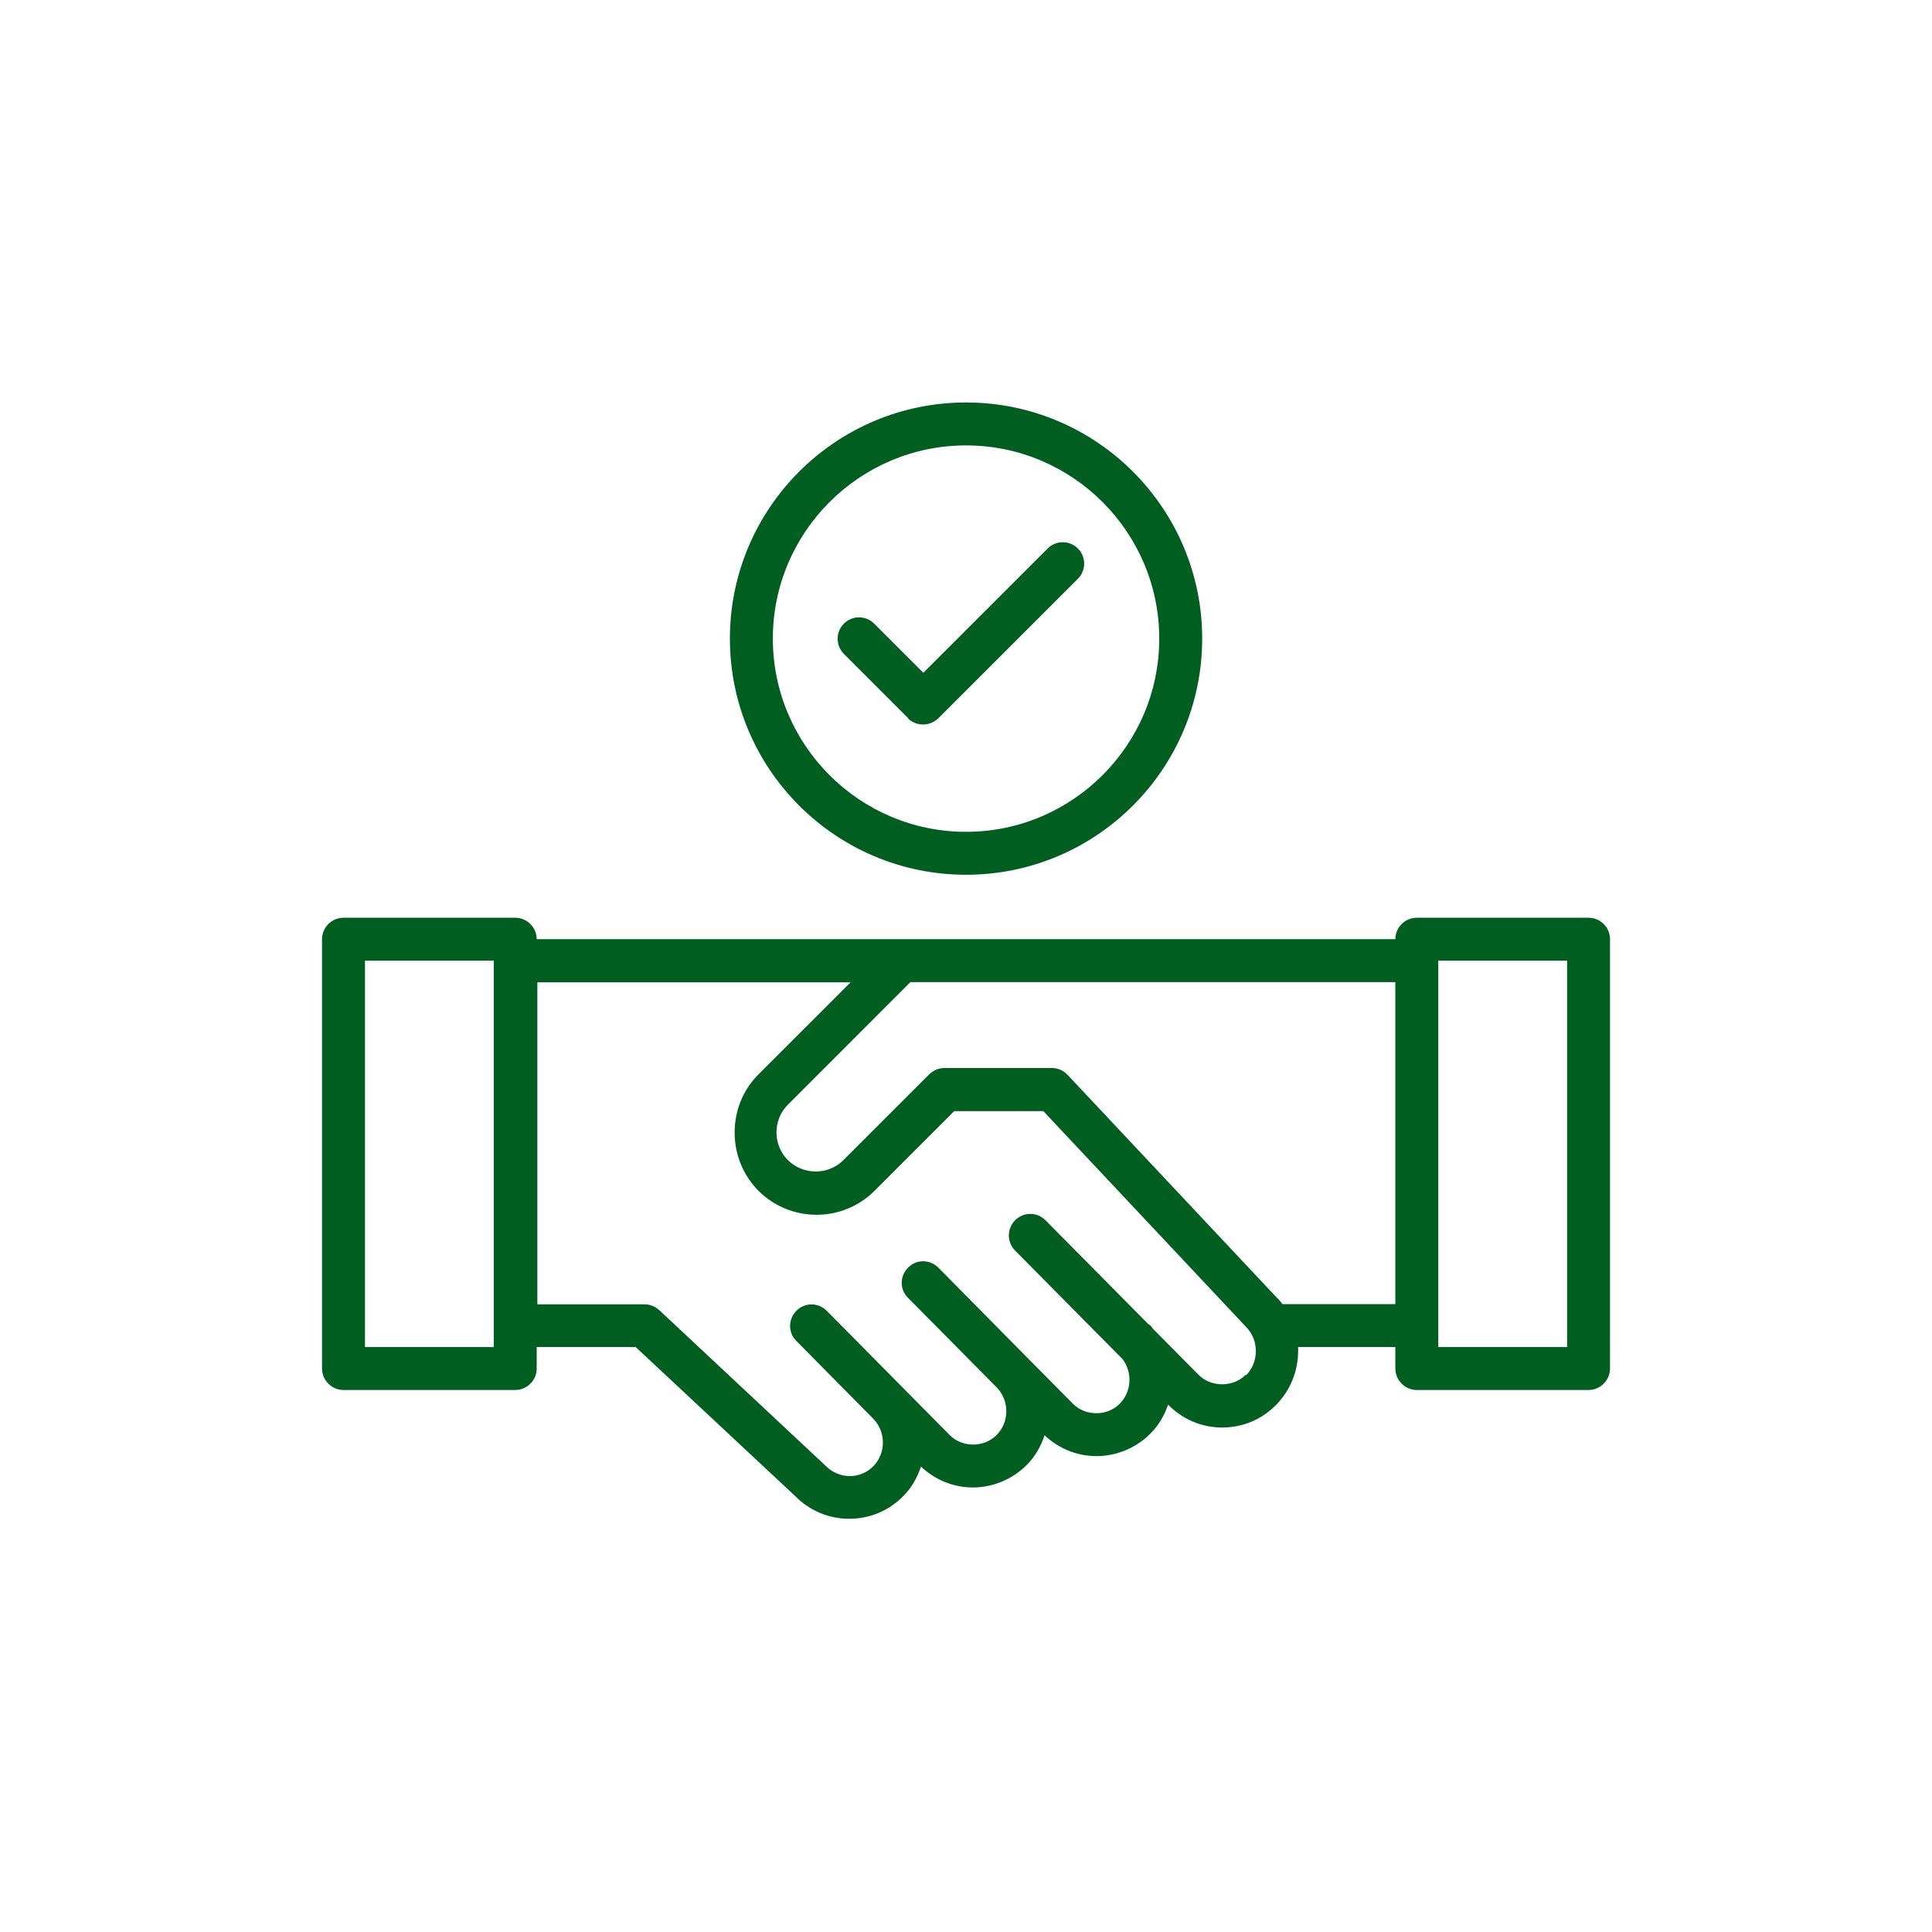 <svg width="44" height="44" viewBox="0 0 44 44" fill="none" xmlns="http://www.w3.org/2000/svg">
<path d="M36.178 20.901H32.267C31.998 20.901 31.778 21.12 31.778 21.389H12.223C12.223 21.12 12.003 20.901 11.734 20.901H7.823C7.554 20.901 7.334 21.12 7.334 21.389V31.167C7.334 31.436 7.554 31.656 7.823 31.656H11.734C12.003 31.656 12.223 31.436 12.223 31.167V30.678H14.477L18.114 34.076C18.442 34.408 18.877 34.589 19.341 34.589C19.805 34.589 20.241 34.408 20.568 34.076C20.764 33.88 20.891 33.651 20.974 33.401C21.297 33.704 21.712 33.876 22.157 33.876C22.602 33.876 23.057 33.695 23.384 33.362C23.58 33.167 23.707 32.932 23.79 32.688C24.113 32.991 24.528 33.162 24.973 33.162C25.418 33.162 25.873 32.981 26.2 32.648C26.391 32.458 26.518 32.233 26.601 31.993H26.606C26.933 32.326 27.369 32.511 27.833 32.511C28.297 32.511 28.733 32.331 29.06 31.998C29.383 31.671 29.564 31.231 29.564 30.766V30.678H31.778V31.167C31.778 31.436 31.998 31.656 32.267 31.656H36.178C36.447 31.656 36.667 31.436 36.667 31.167V21.389C36.667 21.12 36.447 20.901 36.178 20.901ZM11.245 30.678H8.312V21.878H11.245V30.678ZM28.366 31.314C28.082 31.597 27.584 31.597 27.3 31.314L26.259 30.263C26.239 30.238 26.22 30.209 26.195 30.184C26.181 30.17 26.166 30.165 26.151 30.155L23.809 27.789C23.619 27.598 23.311 27.598 23.12 27.789C22.93 27.98 22.925 28.288 23.12 28.483L25.565 30.952C25.794 31.255 25.775 31.69 25.501 31.969C25.218 32.257 24.719 32.257 24.435 31.969L23.379 30.903L21.37 28.869C21.179 28.679 20.871 28.674 20.681 28.869C20.49 29.06 20.485 29.368 20.681 29.559L22.695 31.593C22.993 31.896 22.993 32.385 22.695 32.683C22.411 32.971 21.913 32.971 21.629 32.683L18.828 29.852C18.637 29.661 18.329 29.657 18.138 29.852C17.948 30.043 17.943 30.351 18.138 30.541L19.884 32.306C20.182 32.609 20.182 33.098 19.884 33.397C19.6 33.685 19.116 33.7 18.803 33.382L15.014 29.837C14.922 29.754 14.804 29.705 14.682 29.705H12.238V22.372H19.371L17.273 24.469C16.921 24.821 16.731 25.291 16.731 25.794C16.731 26.298 16.926 26.767 17.273 27.119C18.002 27.848 19.19 27.848 19.918 27.119L21.732 25.305H23.761L28.386 30.228C28.434 30.277 28.479 30.341 28.518 30.414C28.518 30.414 28.518 30.424 28.523 30.424C28.576 30.531 28.601 30.649 28.601 30.771C28.601 30.976 28.523 31.172 28.381 31.319L28.366 31.314ZM29.207 29.701C29.163 29.642 29.119 29.588 29.07 29.544L24.313 24.479C24.22 24.381 24.093 24.323 23.956 24.323H21.512C21.38 24.323 21.258 24.376 21.165 24.464L19.209 26.42C18.862 26.767 18.295 26.767 17.943 26.42C17.777 26.254 17.684 26.029 17.684 25.789C17.684 25.55 17.777 25.325 17.943 25.159L20.734 22.367H31.778V29.701L29.207 29.701ZM35.69 30.678H32.756V21.878H35.69V30.678Z" fill="#005F20"/>
<path d="M22.001 19.922C24.968 19.922 27.379 17.512 27.379 14.544C27.379 11.576 24.969 9.166 22.001 9.166C19.033 9.166 16.623 11.576 16.623 14.544C16.623 17.512 19.033 19.922 22.001 19.922ZM22.001 10.144C24.426 10.144 26.401 12.119 26.401 14.544C26.401 16.969 24.426 18.944 22.001 18.944C19.576 18.944 17.601 16.969 17.601 14.544C17.601 12.119 19.576 10.144 22.001 10.144Z" fill="#005F20"/>
<path d="M20.676 16.359C20.774 16.456 20.896 16.5 21.023 16.5C21.15 16.5 21.273 16.451 21.37 16.359L24.548 13.181C24.739 12.99 24.739 12.682 24.548 12.492C24.357 12.301 24.049 12.301 23.859 12.492L21.028 15.322L19.909 14.203C19.718 14.012 19.41 14.012 19.219 14.203C19.029 14.393 19.029 14.701 19.219 14.892L20.686 16.359L20.676 16.359Z" fill="#005F20"/>
</svg>
